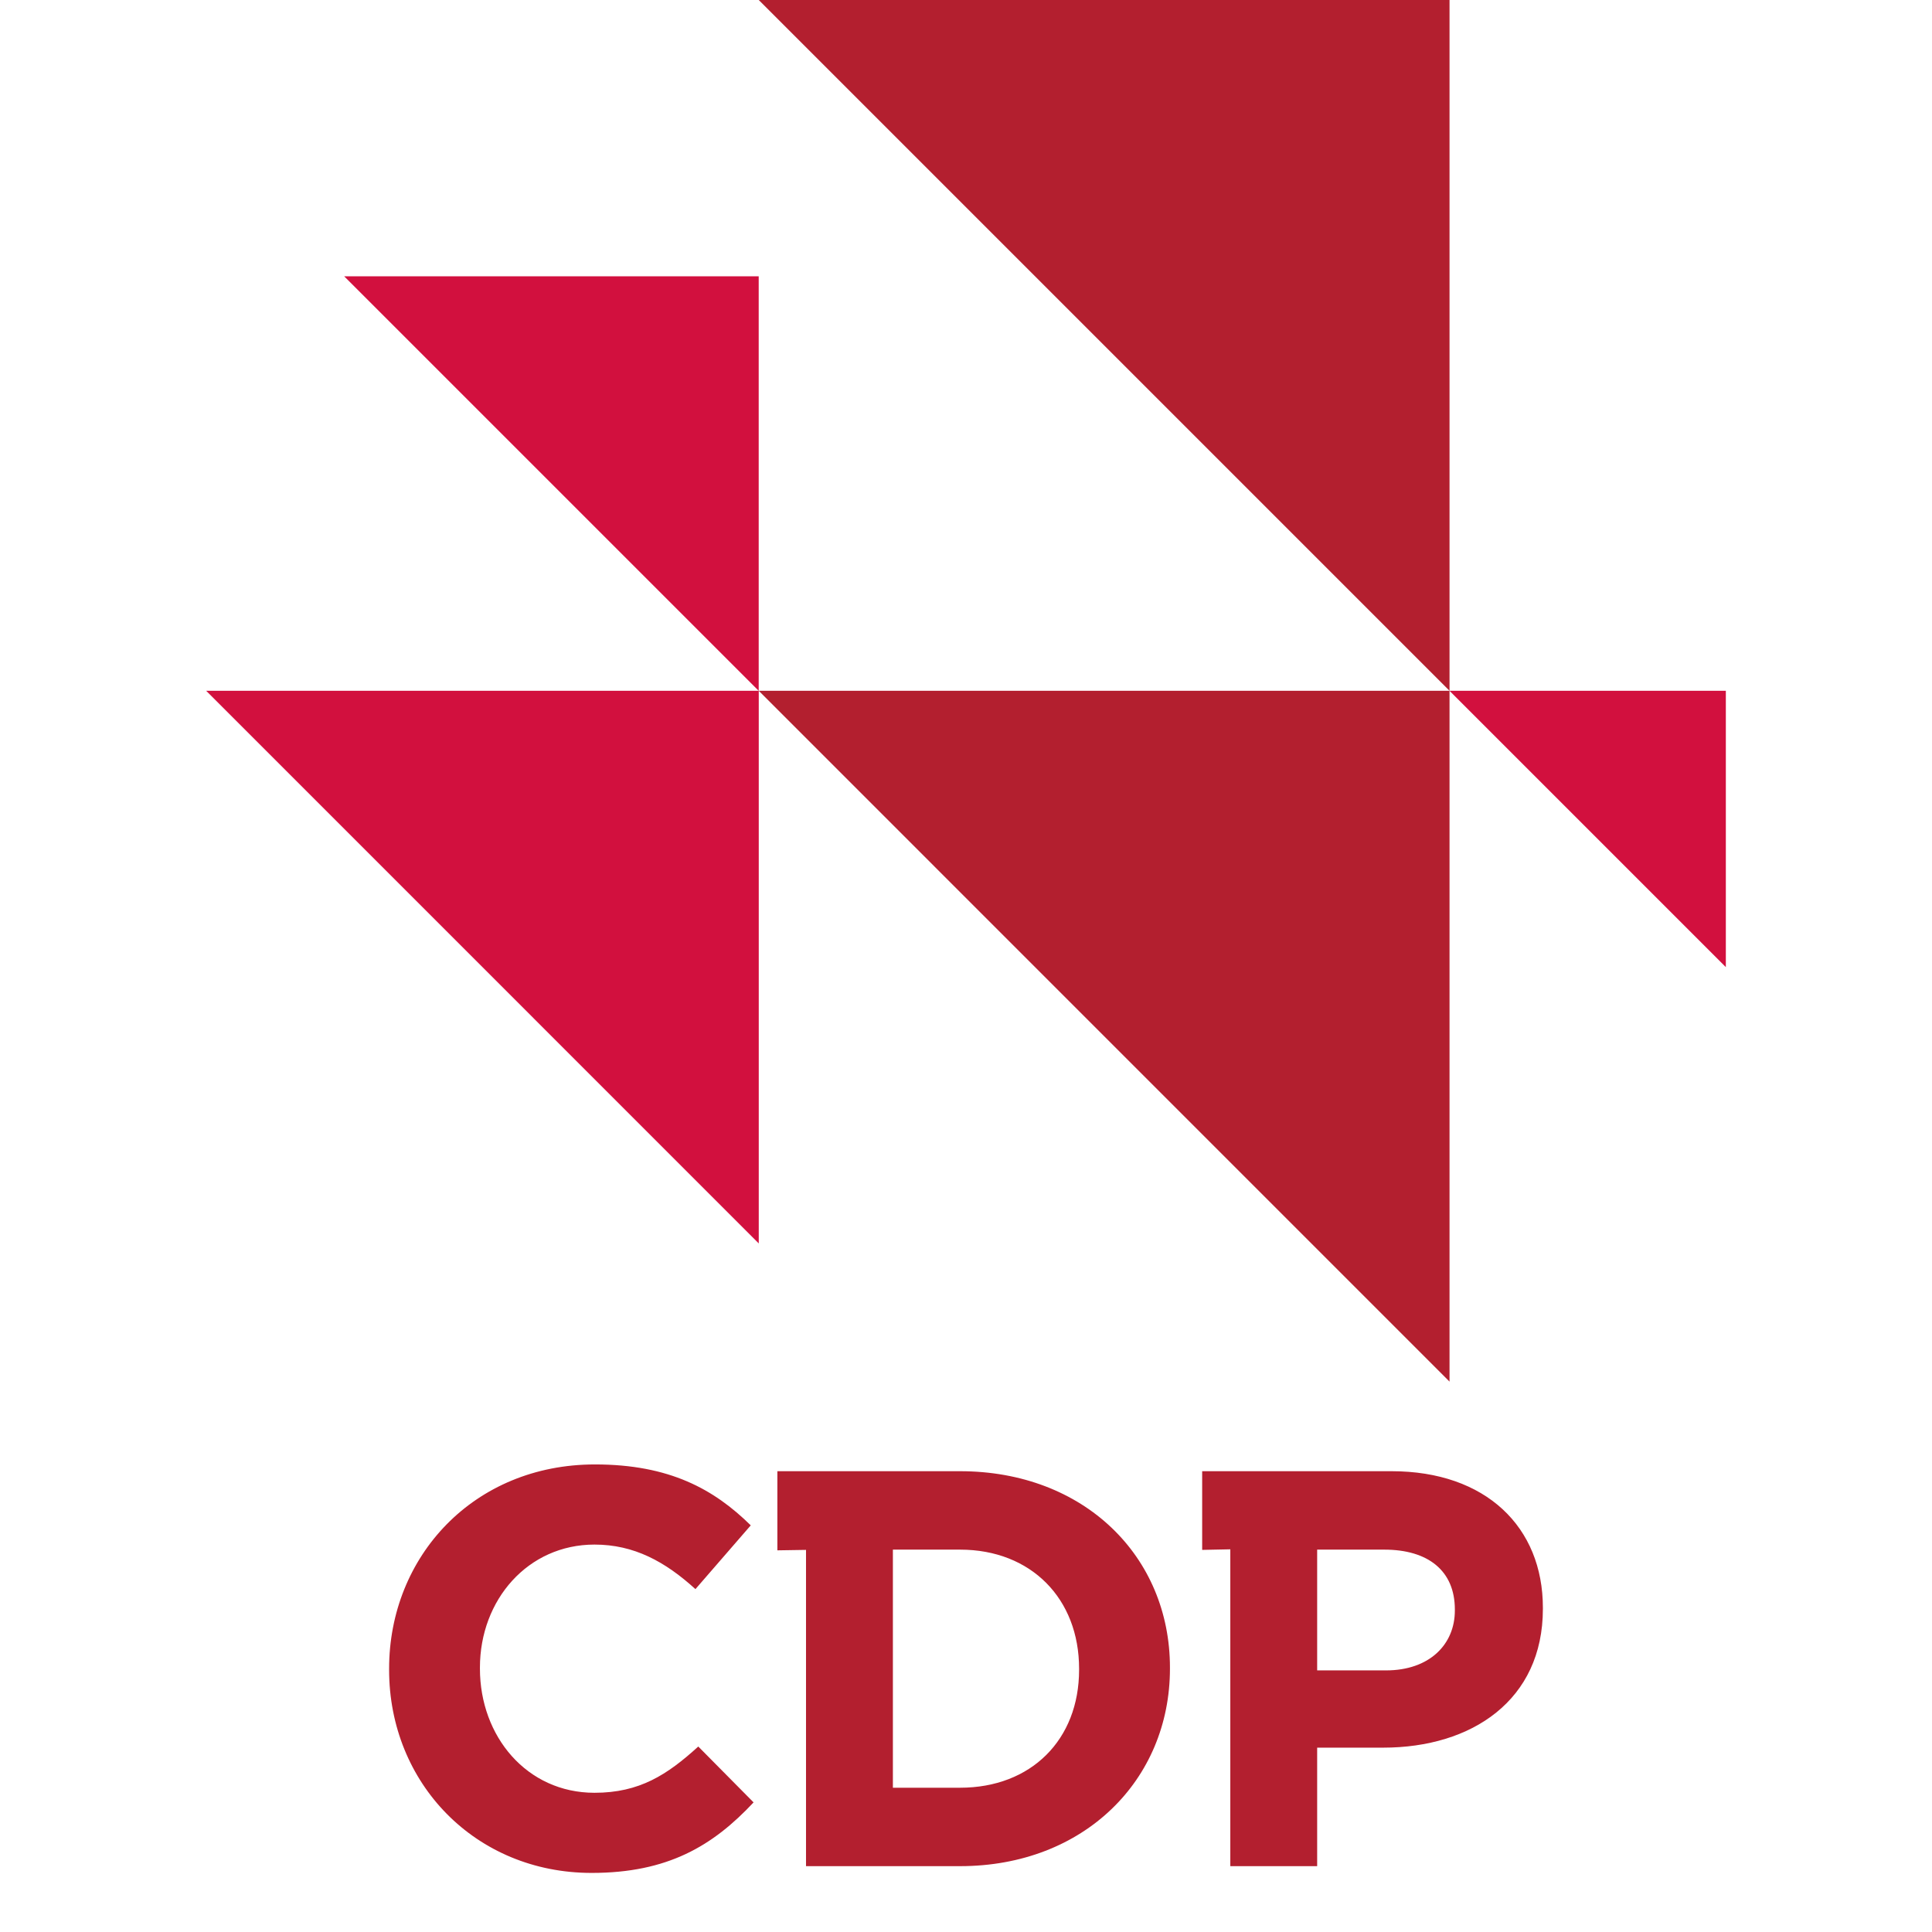 <?xml version="1.0" encoding="UTF-8"?>
<svg width="172px" height="172px" viewBox="0 0 172 172" version="1.1" xmlns="http://www.w3.org/2000/svg" xmlns:xlink="http://www.w3.org/1999/xlink">
    <title>cdp</title>
    <g id="cdp" stroke="none" stroke-width="1" fill="none" fill-rule="evenodd">
        <g id="Cdp_logo_as_of_2017" transform="translate(18.353, 0)" fill-rule="nonzero">
            <g id="Group" transform="translate(0, 0)">
                <g id="g3126" transform="translate(79.945, 30.749) scale(-1, 1) rotate(-180) translate(-79.945, -30.749) translate(49.196, 0)" fill="#B31F2F">
                    <polygon id="path3128" points="61.498 61.498 61.498 0 0 61.498"></polygon>
                </g>
                <g id="g3130" transform="translate(79.945, 92.249) scale(-1, 1) rotate(-180) translate(-79.945, -92.249) translate(49.196, 61.497)" fill="#B31F2F">
                    <polygon id="path3132" points="61.498 61.503 61.498 0 0 61.503"></polygon>
                </g>
                <g id="g3134" transform="translate(24.599, 86.098) scale(-1, 1) rotate(-180) translate(-24.599, -86.098) translate(-0, 61.497)" fill="#D2103E">
                    <polygon id="path3136" points="49.197 49.202 49.197 0 0 49.202"></polygon>
                </g>
                <g id="g3138" transform="translate(30.741, 43.051) scale(-1, 1) rotate(-180) translate(-30.741, -43.051) translate(12.29, 24.6)" fill="#D2103E">
                    <polygon id="path3140" points="36.902 36.902 36.902 0 0 36.902"></polygon>
                </g>
                <g id="g3142" transform="translate(122.993, 73.798) scale(-1, 1) rotate(-180) translate(-122.993, -73.798) translate(110.692, 61.497)" fill="#D2103E">
                    <polygon id="path3144" points="24.601 24.601 24.601 0 0 24.601"></polygon>
                </g>
            </g>
            <g id="g3146" transform="translate(67.647, 148.557) scale(-1, 1) rotate(-180) translate(-67.647, -148.557) translate(16.288, 130.374)" fill="#B31F2F">
                <g id="g3148-Clipped" transform="translate(0, 0)">
                    <g id="g3148" transform="translate(0, 0)">
                        <g id="g3154" transform="translate(0, 0)">
                            <path d="M18.03,0 C24.811,0 28.828,2.412 32.447,6.279 L27.525,11.252 C24.762,8.74 22.301,7.134 18.284,7.134 C12.255,7.134 8.086,12.157 8.086,18.183 L8.086,18.284 C8.086,24.312 12.356,29.231 18.284,29.231 C21.797,29.231 24.56,27.727 27.272,25.266 L32.196,30.942 C28.931,34.155 24.963,36.366 18.33,36.366 C7.533,36.366 0,28.179 0,18.183 L0,18.082 C0,7.987 7.685,0 18.03,0 M37.116,0.602 L50.829,0.602 C61.877,0.602 69.516,8.287 69.516,18.183 L69.516,18.284 C69.516,28.179 61.877,35.763 50.829,35.763 L34.566,35.763 L34.566,28.718 L37.116,28.758 L37.116,0.602 Z M44.85,7.584 L44.85,28.781 L50.829,28.781 C57.157,28.781 61.427,24.413 61.427,18.183 L61.427,18.082 C61.427,11.855 57.157,7.584 50.829,7.584 L44.85,7.584 Z M74.89,0.602 L82.622,0.602 L82.622,11.152 L88.502,11.152 C96.384,11.152 102.717,15.37 102.717,23.505 L102.717,23.609 C102.717,30.79 97.643,35.763 89.252,35.763 L72.384,35.763 L72.384,28.758 L74.89,28.809 L74.89,0.602 Z M82.622,18.03 L82.622,28.781 L88.601,28.781 C92.468,28.781 94.88,26.925 94.88,23.456 L94.88,23.358 C94.88,20.341 92.62,18.03 88.751,18.03 L82.622,18.03 L82.622,18.03 Z" id="path3156"></path>
                        </g>
                    </g>
                </g>
            </g>
        </g>
    </g>
</svg>